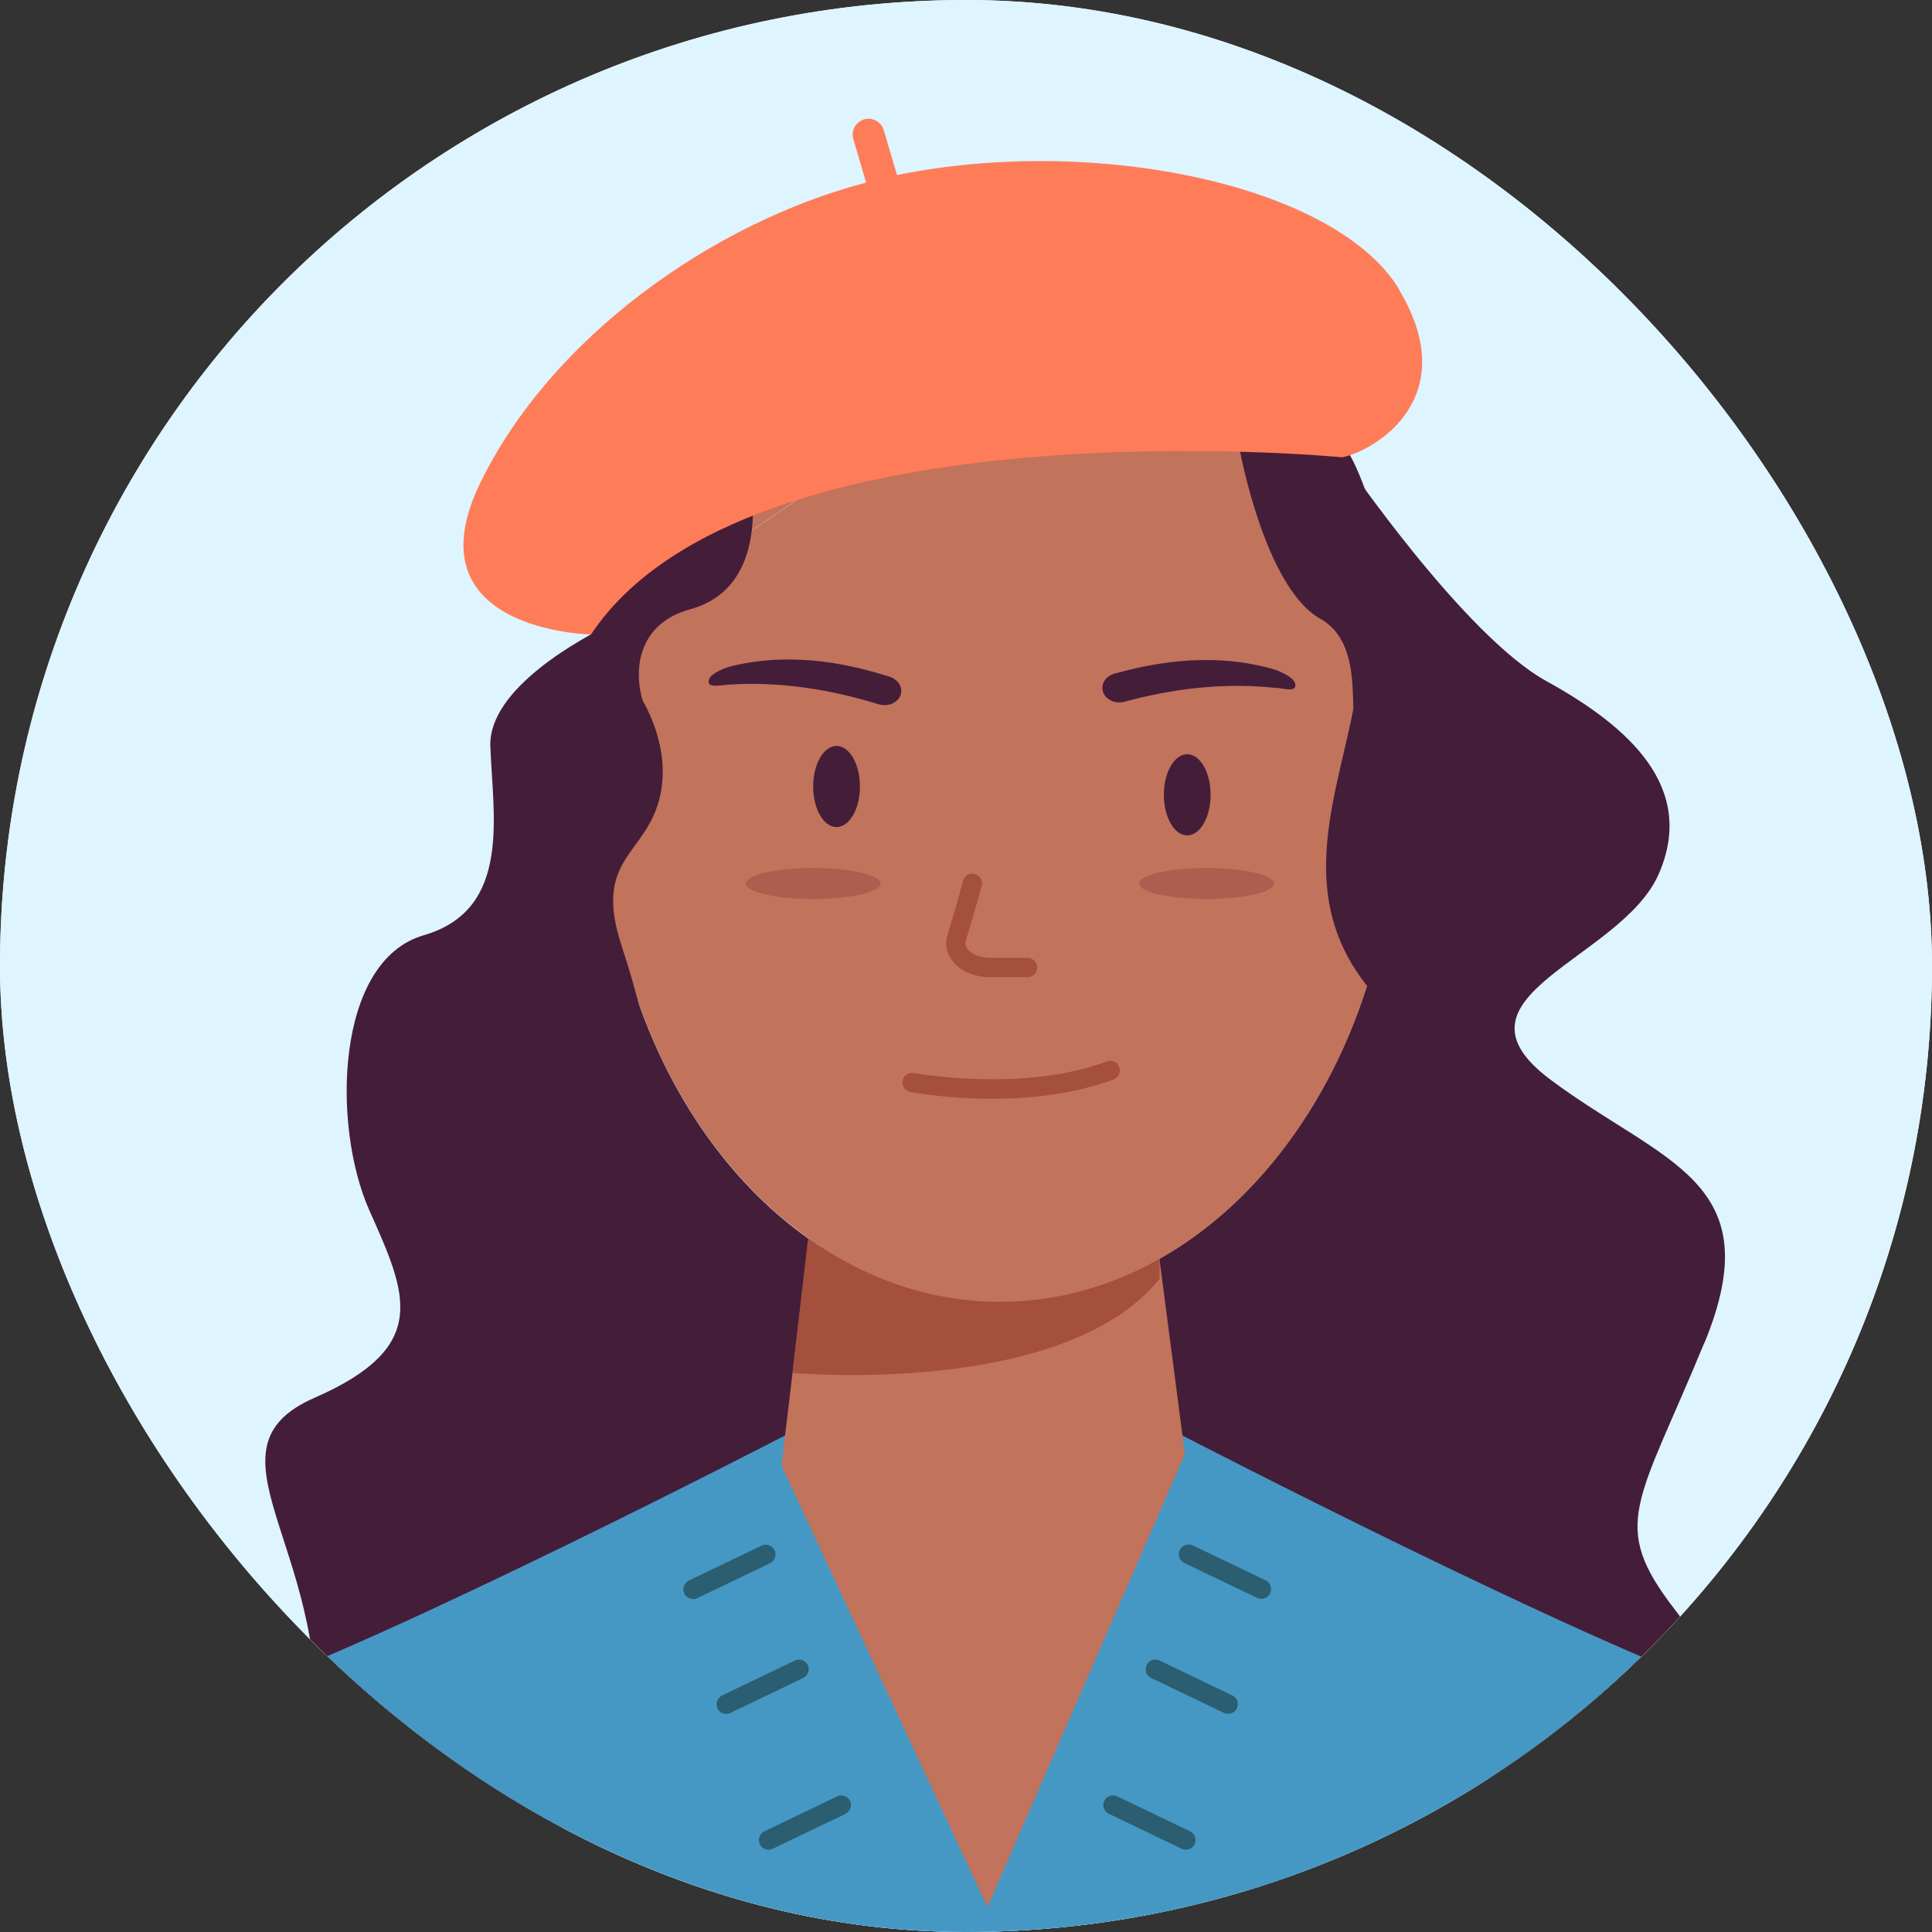 <svg width="260" height="260" viewBox="0 0 260 260" fill="none" xmlns="http://www.w3.org/2000/svg">
<rect x="0" y="0" width="260" height="260" fill="#333333" stroke="none"/>
<g clip-path="url(#clip0_202_1804)">
<rect width="260" height="260" rx="130" fill="white"/>
<circle cx="130" cy="130" r="130" fill="#DEF4FF"/>
<path d="M229.398 180.672C238.342 158.832 223.808 156.596 208.676 145.312C193.544 134.028 218.192 129.192 223.236 117.596C228.28 106 219.31 97.835 208.13 91.674C196.924 85.511 180.648 61.539 180.648 61.539L179.92 61.202C188.37 78.153 188.006 97.523 187.876 100.41C190.58 100.566 195.624 101.684 196.248 108.08C197.08 116.842 194.142 123.576 188.682 126.488C188.682 126.488 187.642 126.956 185.432 127.398C178.646 155.062 158.444 175.16 134.55 175.16C110.656 175.16 90.428 155.062 83.668 127.346V127.528C80.99 127.06 79.82 126.488 79.82 126.488C74.36 123.576 71.422 116.842 72.254 108.08C72.904 101.164 78.78 100.41 81.224 100.384C81.172 98.772 81.042 92.246 82.29 83.925C78.156 85.954 65.754 92.662 65.988 100.384C66.3 109.666 68.952 122.406 57.018 125.864C45.084 129.322 44.668 151.552 49.686 162.836C54.704 174.12 58.084 181.218 42.328 188.108C26.572 194.998 44.096 208.102 42.406 233.27C40.716 258.438 63.674 247.284 109.382 238.886C155.09 230.488 187.928 241.694 212.576 238.886C237.198 236.078 234.416 228.278 225.446 216.682C216.476 205.086 220.402 202.512 229.372 180.672H229.398Z" fill="#441D39"/>
<path d="M142.168 43.549L179.946 61.203C172.848 46.981 159.536 34.449 134.576 34.787C96.148 34.241 85.306 64.219 82.316 83.927C83.148 83.511 83.668 83.277 83.668 83.277L142.168 43.523V43.549Z" fill="#C1735C"/>
<path d="M234.442 228.282C212.914 221.028 159.12 193.182 159.12 193.182H105.638C105.638 193.182 51.87 221.028 30.316 228.282C8.788 235.536 8.788 272.3 8.788 272.3H255.996C255.996 272.3 255.996 235.536 234.468 228.282H234.442Z" fill="#4598C4"/>
<path d="M155.818 167.751H108.68L105.17 197.235L132.886 256.645L159.458 195.675L155.818 167.751Z" fill="#C1735C"/>
<path d="M108.757 166.608L106.651 184.756C106.651 184.756 143.181 188.11 156.051 172.094V169.364C149.473 173.082 142.219 175.162 134.549 175.162C125.189 175.162 116.401 172.042 108.757 166.608Z" fill="#A5503C"/>
<path d="M196.273 108.082C195.675 101.686 190.605 100.568 187.901 100.412C188.005 97.526 188.395 78.156 179.945 61.204L142.167 43.55L83.667 83.304C83.667 83.304 83.147 83.538 82.315 83.954C81.041 92.274 81.171 98.8 81.249 100.412C78.805 100.412 72.929 101.192 72.279 108.108C71.447 116.87 74.385 123.604 79.845 126.516C79.845 126.516 81.015 127.088 83.693 127.556V127.374C87.801 144.222 96.901 158.236 108.783 166.634C116.427 172.068 125.215 175.188 134.575 175.188C142.219 175.188 149.499 173.108 156.077 169.39C170.039 161.512 180.855 146.224 185.457 127.426C187.693 126.984 188.707 126.516 188.707 126.516C194.167 123.604 197.105 116.87 196.273 108.108V108.082Z" fill="#C1735C"/>
<path d="M97.864 92.145C106.782 91.521 114.374 93.601 118.222 94.771C119.392 95.135 120.614 94.667 121.108 93.757C121.628 92.691 120.978 91.469 119.678 91.053C115.31 89.701 107.406 87.543 98.644 89.597C97.291 89.909 94.874 90.923 95.445 92.041C95.784 92.431 96.694 92.249 97.864 92.171V92.145Z" fill="#441D39"/>
<path d="M171.781 92.585C162.889 91.597 155.245 93.391 151.345 94.431C150.175 94.743 148.953 94.249 148.511 93.287C148.017 92.195 148.719 90.973 150.045 90.635C154.465 89.439 162.447 87.593 171.131 89.985C172.457 90.349 174.849 91.467 174.225 92.559C173.861 92.949 172.977 92.715 171.807 92.559L171.781 92.585Z" fill="#441D39"/>
<path d="M159.771 112.422C161.508 112.422 162.917 109.977 162.917 106.962C162.917 103.946 161.508 101.502 159.771 101.502C158.033 101.502 156.625 103.946 156.625 106.962C156.625 109.977 158.033 112.422 159.771 112.422Z" fill="#441D39"/>
<path d="M112.58 111.304C114.317 111.304 115.726 108.86 115.726 105.844C115.726 102.829 114.317 100.384 112.58 100.384C110.842 100.384 109.434 102.829 109.434 105.844C109.434 108.86 110.842 111.304 112.58 111.304Z" fill="#441D39"/>
<path d="M138.267 131.507H133.301C131.091 131.507 129.141 130.649 128.101 129.219C127.347 128.205 127.139 127.009 127.503 125.839C128.647 122.121 129.609 118.559 129.609 118.533C129.791 117.831 130.493 117.441 131.195 117.623C131.897 117.805 132.313 118.533 132.105 119.209C132.105 119.209 131.143 122.823 129.973 126.593C129.869 126.983 129.921 127.321 130.181 127.685C130.727 128.439 131.949 128.907 133.301 128.907H138.267C138.995 128.907 139.567 129.479 139.567 130.207C139.567 130.935 138.995 131.507 138.267 131.507V131.507Z" fill="#A5503C"/>
<path d="M133.511 147.862C127.453 147.862 122.851 147.03 122.513 146.952C121.811 146.822 121.343 146.146 121.473 145.444C121.603 144.742 122.279 144.274 122.981 144.404C123.111 144.404 137.619 147.082 148.955 142.844C149.631 142.584 150.385 142.922 150.619 143.598C150.879 144.274 150.515 145.028 149.865 145.262C144.431 147.29 138.477 147.862 133.485 147.862H133.511Z" fill="#A5503C"/>
<path d="M162.37 120.977C167.381 120.977 171.444 120.046 171.444 118.897C171.444 117.748 167.381 116.817 162.37 116.817C157.358 116.817 153.296 117.748 153.296 118.897C153.296 120.046 157.358 120.977 162.37 120.977Z" fill="#AF5D4E"/>
<path d="M109.433 120.977C114.444 120.977 118.507 120.046 118.507 118.897C118.507 117.748 114.444 116.817 109.433 116.817C104.422 116.817 100.359 117.748 100.359 118.897C100.359 120.046 104.422 120.977 109.433 120.977Z" fill="#AF5D4E"/>
<path d="M79.351 85.643L79.507 86.865L72.123 94.535L66.455 111.305C66.455 111.305 73.085 132.807 82.523 146.145C91.935 159.509 87.645 139.333 83.667 127.321C79.689 115.309 87.125 115.153 88.867 106.963C89.959 101.789 88.035 97.031 86.475 94.249C85.097 89.491 86.319 83.771 92.845 82.003C108.133 77.817 98.123 52.467 98.123 52.467C89.335 58.109 81.691 80.885 79.377 85.617L79.351 85.643Z" fill="#441D39"/>
<path d="M196.403 94.535L190.995 94.951C188.785 83.537 183.923 61.021 179.529 58.681C173.601 55.535 166.867 60.657 166.867 60.657C166.867 60.657 170.247 79.091 177.657 83.251C182.051 85.721 182.025 91.285 182.129 95.393C179.581 108.679 172.977 123.447 187.875 136.785C204.125 151.319 207.635 112.423 207.635 112.423L196.403 94.535V94.535Z" fill="#441D39"/>
<path d="M188.292 38.95C179.894 24.988 147.602 18.072 120.718 23.558L118.924 17.5C118.586 16.382 117.416 15.732 116.272 16.07C115.154 16.408 114.504 17.578 114.842 18.722L116.558 24.572C95.784 30.006 74.152 45.476 64.662 64.924C54.886 84.944 79.534 85.386 79.534 85.386C100.516 53.744 180.648 61.544 180.648 61.544C185.302 60.556 196.924 53.354 188.266 38.976L188.292 38.95Z" fill="#FF7C59"/>
<path d="M93.262 215.176C92.768 215.176 92.3 214.916 92.092 214.448C91.78 213.798 92.066 213.018 92.69 212.706L102.492 208C103.142 207.688 103.922 207.974 104.234 208.624C104.546 209.274 104.26 210.054 103.636 210.366L93.834 215.072C93.652 215.15 93.47 215.202 93.262 215.202V215.176Z" fill="#2A5E70"/>
<path d="M97.733 230.644C97.239 230.644 96.771 230.384 96.563 229.916C96.251 229.266 96.537 228.486 97.161 228.174L106.963 223.468C107.613 223.156 108.393 223.442 108.705 224.066C109.017 224.69 108.731 225.496 108.107 225.808L98.305 230.514C98.123 230.592 97.941 230.644 97.733 230.644Z" fill="#2A5E70"/>
<path d="M103.428 248.925C102.934 248.925 102.466 248.665 102.258 248.197C101.946 247.547 102.232 246.767 102.856 246.455L112.658 241.749C113.308 241.437 114.088 241.723 114.4 242.347C114.712 242.997 114.426 243.777 113.802 244.089L104 248.795C103.818 248.873 103.636 248.925 103.428 248.925Z" fill="#2A5E70"/>
<path d="M169.754 215.176C169.572 215.176 169.364 215.124 169.182 215.046L159.38 210.34C158.73 210.028 158.47 209.248 158.782 208.598C159.094 207.948 159.874 207.662 160.524 207.974L170.326 212.68C170.976 212.992 171.236 213.772 170.924 214.422C170.69 214.89 170.248 215.15 169.754 215.15V215.176Z" fill="#2A5E70"/>
<path d="M165.283 230.644C165.101 230.644 164.893 230.592 164.711 230.514L154.909 225.808C154.259 225.496 153.999 224.716 154.311 224.066C154.623 223.416 155.403 223.155 156.053 223.467L165.855 228.174C166.505 228.486 166.765 229.266 166.453 229.916C166.219 230.384 165.777 230.644 165.283 230.644Z" fill="#2A5E70"/>
<path d="M159.588 248.925C159.406 248.925 159.198 248.873 159.016 248.795L149.214 244.089C148.564 243.777 148.304 242.997 148.616 242.347C148.928 241.697 149.708 241.437 150.358 241.749L160.16 246.455C160.81 246.767 161.07 247.547 160.758 248.197C160.524 248.665 160.082 248.925 159.588 248.925Z" fill="#2A5E70"/>
</g>
<defs>
<clipPath id="clip0_202_1804">
<rect width="260" height="260" rx="130" fill="white"/>
</clipPath>
</defs>
</svg>
